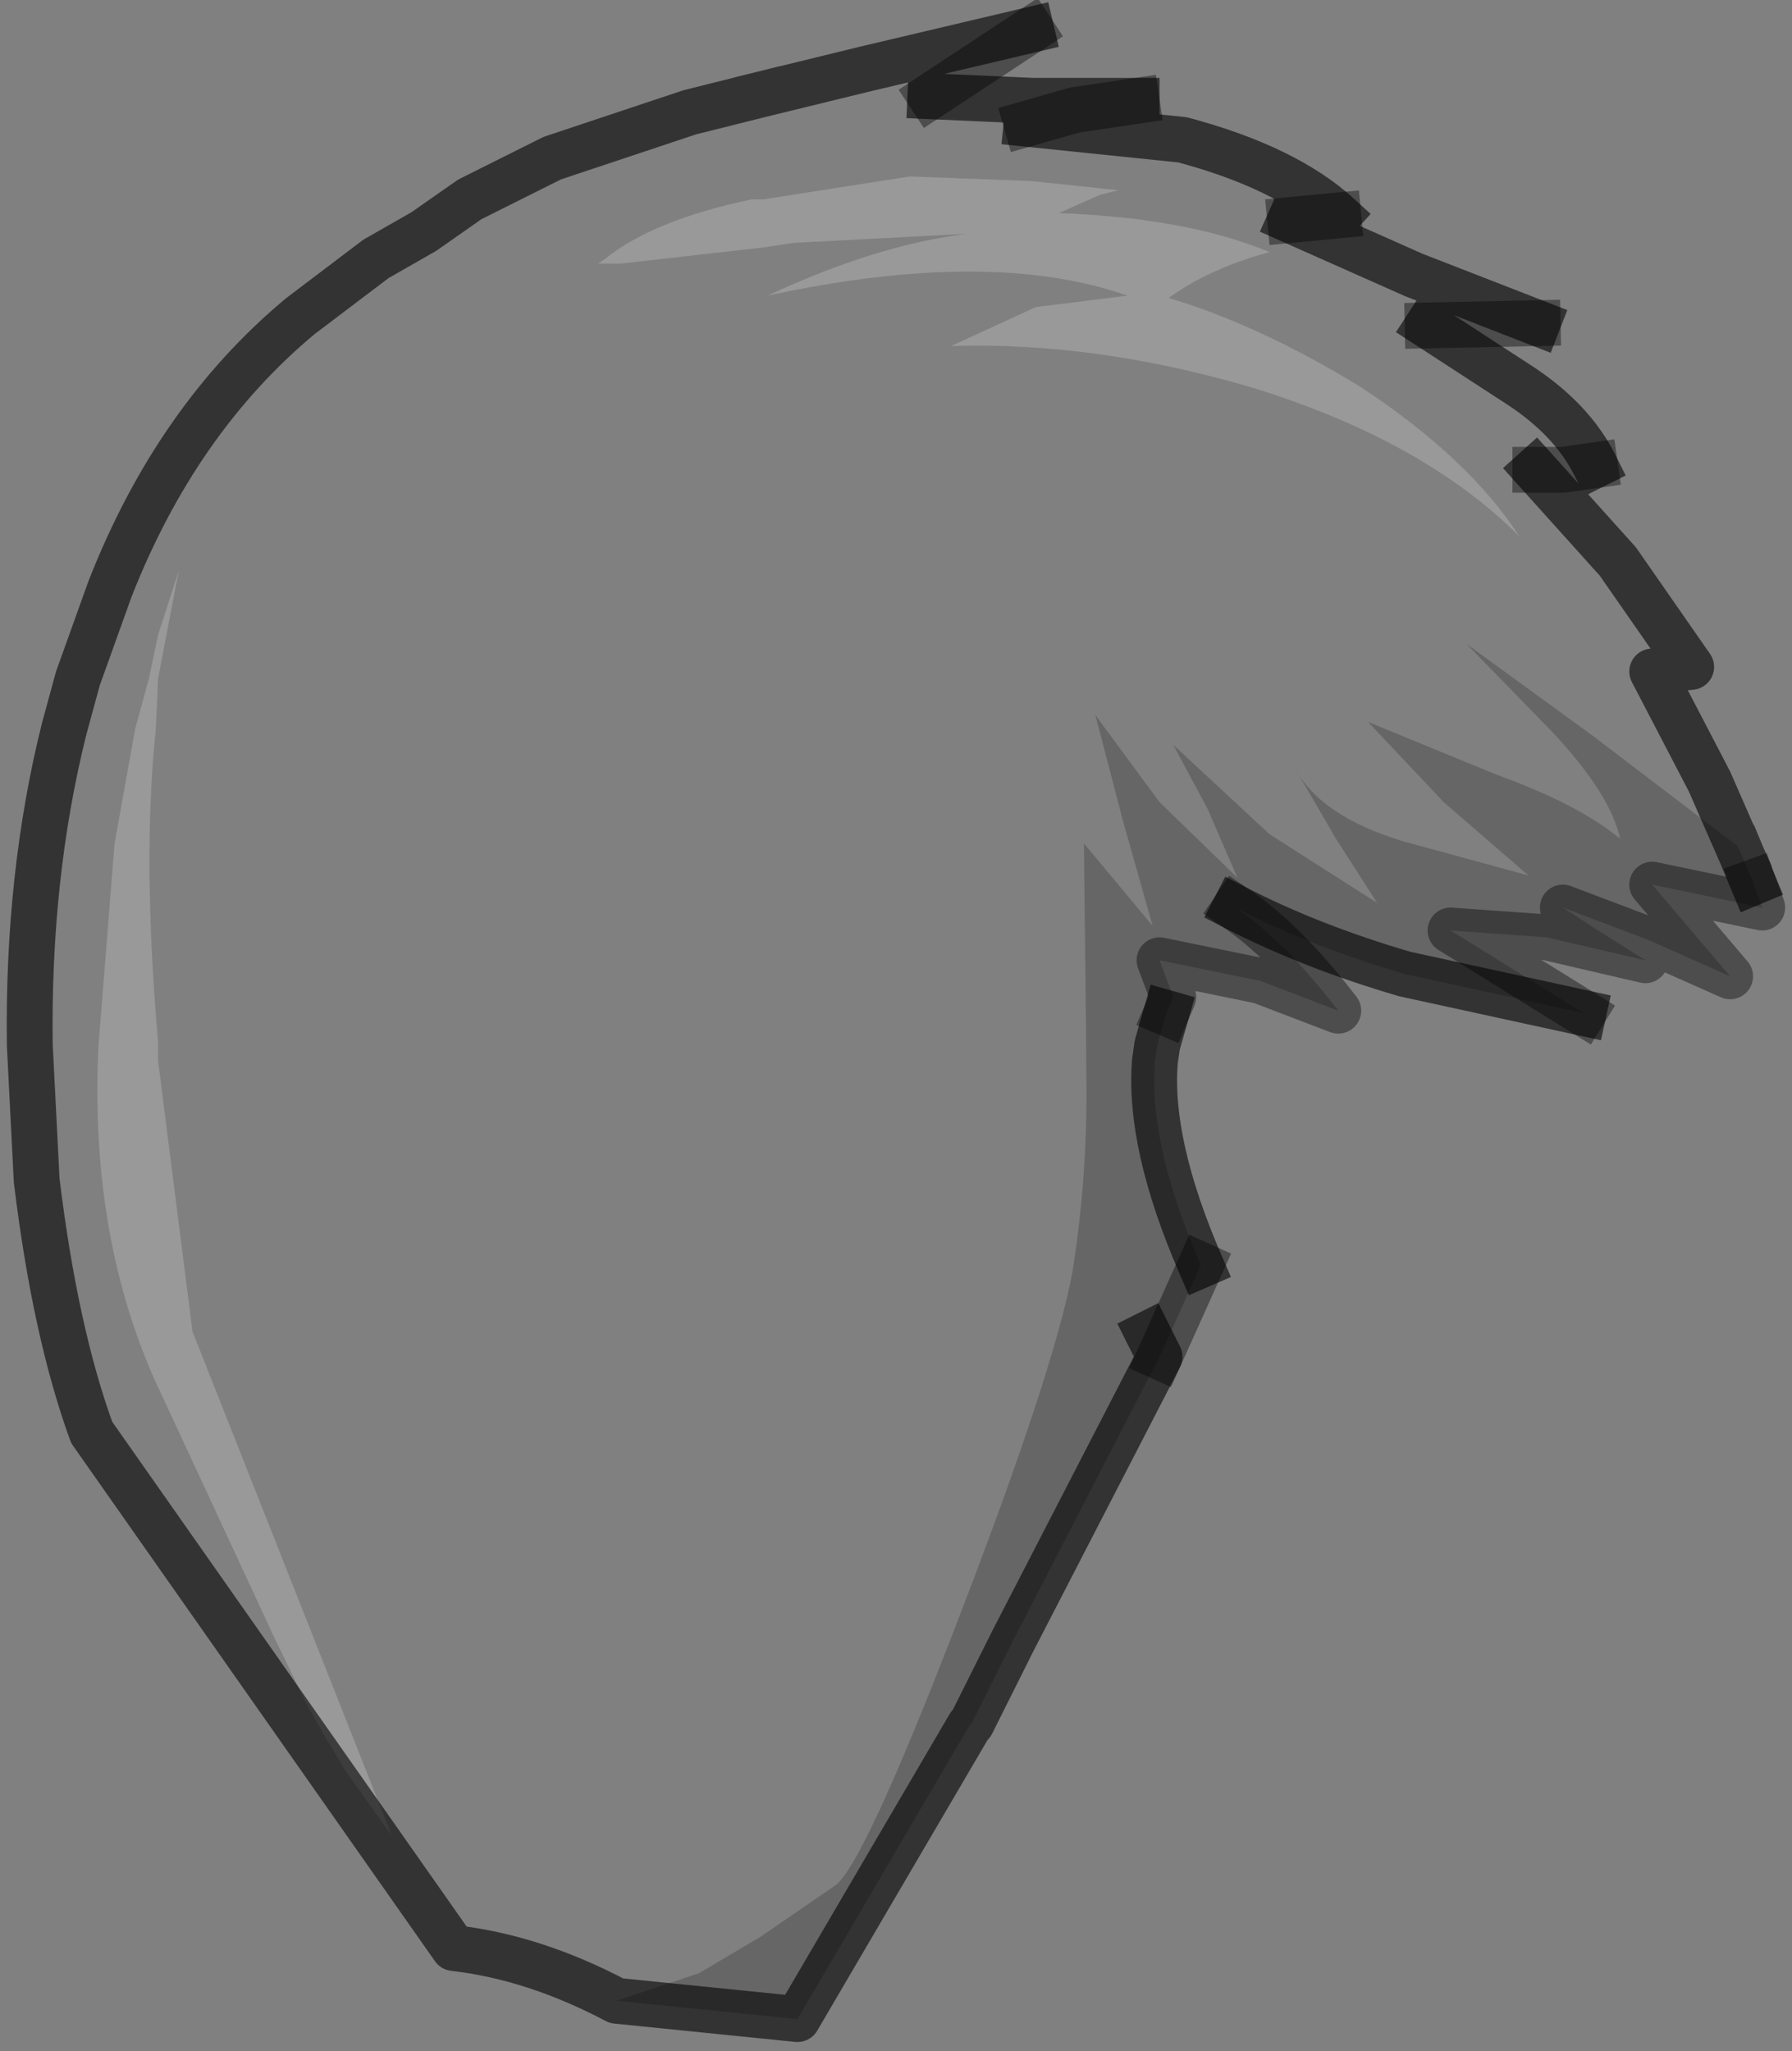 <?xml version="1.0" encoding="UTF-8" standalone="no"?>
<svg xmlns:xlink="http://www.w3.org/1999/xlink" height="44.75px" width="39.1px" xmlns="http://www.w3.org/2000/svg">
  <rect width="100%" height="100%" fill="#808080" stroke="none"/>
  <g transform="matrix(1.0, 0.0, 0.0, 1.0, 15.85, 16.85)">
    <path d="M8.15 -12.6 L8.55 -12.7 6.65 -12.9 4.0 -13.0 0.8 -12.5 0.55 -12.5 Q-1.6 -12.05 -2.65 -11.2 L-2.8 -11.1 -2.3 -11.1 0.8 -11.45 1.45 -11.55 5.25 -11.75 Q3.25 -11.5 0.9 -10.4 5.75 -11.45 8.75 -10.4 L6.75 -10.15 4.9 -9.3 Q8.05 -9.4 11.45 -8.4 15.2 -7.25 17.3 -5.15 16.2 -6.85 13.85 -8.4 11.65 -9.75 9.65 -10.35 10.55 -11.0 11.85 -11.35 10.05 -12.1 7.25 -12.2 L8.15 -12.6 M-5.95 25.65 L-13.85 14.4 Q-14.65 12.2 -15.05 8.9 L-15.2 5.95 Q-15.25 2.25 -14.45 -0.95 L-14.15 -2.05 -13.45 -4.0 Q-12.0 -7.7 -9.3 -9.95 L-7.65 -11.2 -6.6 -11.8 -5.6 -12.5 -3.8 -13.4 -0.8 -14.4 0.8 -14.8 3.05 -15.35 6.65 -16.2 4.45 -14.75 6.7 -14.65 8.95 -14.65 7.6 -14.45 6.55 -14.15 9.95 -13.8 Q12.2 -13.2 13.35 -12.15 L12.3 -12.05 15.0 -10.85 17.7 -9.8 15.3 -9.75 17.3 -8.45 Q18.45 -7.7 18.95 -6.7 L18.25 -6.6 17.65 -6.6 19.45 -4.6 21.05 -2.3 20.55 -2.25 20.2 -2.2 21.45 0.2 22.15 1.8 22.05 1.6 18.9 -0.8 16.15 -2.8 18.05 -0.85 Q19.3 0.5 19.5 1.45 18.6 0.7 16.8 0.05 L14.0 -1.1 15.65 0.65 17.5 2.25 14.75 1.5 Q12.95 0.95 12.4 -0.1 L13.3 1.45 14.2 2.85 11.85 1.35 9.75 -0.6 10.5 0.8 11.15 2.3 9.45 0.65 8.05 -1.25 8.65 1.05 9.3 3.35 7.8 1.55 7.85 5.95 7.85 6.45 Q7.9 8.7 7.55 10.9 7.15 13.05 5.05 18.5 2.95 23.95 2.35 24.3 L0.75 25.4 -0.6 26.2 -2.4 26.8 -3.2 26.95 Q-4.9 27.2 -5.95 25.65 -4.2 25.85 -2.4 26.8 -4.2 25.85 -5.95 25.65 M-12.9 -0.95 L-13.35 1.55 -13.7 5.95 Q-13.9 10.0 -12.5 13.2 L-9.9 18.8 -9.2 20.25 -8.75 21.05 -8.3 21.8 -7.3 23.2 -11.65 12.2 -12.4 6.3 -12.4 5.9 Q-12.75 1.9 -12.45 -0.95 L-12.4 -2.05 -11.95 -4.4 -12.4 -3.0 -12.6 -2.05 -12.9 -0.95" fill="#ffffff" fill-opacity="0.0" fill-rule="evenodd" stroke="none"/>
    <path d="M8.15 -12.6 L7.25 -12.2 Q10.05 -12.1 11.85 -11.35 10.55 -11.0 9.65 -10.35 11.65 -9.75 13.85 -8.4 16.2 -6.85 17.3 -5.15 15.2 -7.25 11.45 -8.4 8.05 -9.4 4.9 -9.3 L6.75 -10.15 8.75 -10.4 Q5.75 -11.45 0.9 -10.4 3.25 -11.5 5.25 -11.75 L1.45 -11.55 0.8 -11.45 -2.3 -11.1 -2.8 -11.1 -2.65 -11.2 Q-1.6 -12.05 0.55 -12.5 L0.8 -12.5 4.0 -13.0 6.65 -12.9 8.55 -12.7 8.15 -12.6 M-12.9 -0.95 L-12.6 -2.05 -12.4 -3.0 -11.95 -4.4 -12.4 -2.05 -12.45 -0.95 Q-12.75 1.9 -12.4 5.9 L-12.4 6.3 -11.65 12.2 -7.3 23.2 -8.3 21.8 -8.75 21.05 -9.2 20.25 -9.9 18.8 -12.5 13.2 Q-13.9 10.0 -13.7 5.95 L-13.35 1.55 -12.9 -0.95" fill="#ffffff" fill-opacity="0.2" fill-rule="evenodd" stroke="none"/>
    <path d="M-2.4 26.8 L-0.6 26.2 0.75 25.4 2.35 24.3 Q2.95 23.95 5.05 18.5 7.15 13.05 7.55 10.9 7.9 8.7 7.85 6.45 L7.85 5.95 7.8 1.55 9.3 3.35 8.65 1.05 8.05 -1.25 9.45 0.65 11.15 2.3 10.5 0.8 9.75 -0.6 11.85 1.35 14.2 2.85 13.3 1.45 12.4 -0.1 Q12.95 0.95 14.75 1.5 L17.5 2.25 15.65 0.65 14.0 -1.1 16.8 0.05 Q18.6 0.7 19.5 1.45 19.3 0.5 18.05 -0.85 L16.15 -2.8 18.9 -0.8 22.05 1.6 22.15 1.8 22.4 2.4 22.6 2.95 21.4 2.7 20.2 2.45 21.9 4.45 20.1 3.65 18.25 2.95 19.1 3.5 20.05 4.1 17.9 3.6 15.8 3.45 17.25 4.35 18.7 5.25 14.8 4.4 Q12.75 3.8 11.1 2.95 12.2 3.7 13.35 5.2 L11.65 4.55 9.45 4.1 9.75 4.9 9.6 5.25 9.4 5.95 9.35 6.3 Q9.2 8.1 10.35 10.75 L9.45 12.75 6.25 18.95 5.35 20.75 5.3 20.8 5.35 20.75 5.3 20.8 1.55 27.2 -2.4 26.8 M9.2 12.25 L9.45 12.75 9.2 12.25" fill="#000000" fill-opacity="0.2" fill-rule="evenodd" stroke="none"/>
    <path d="M0.8 -14.8 L-0.8 -14.4 -3.8 -13.4 -5.6 -12.5 -6.6 -11.8 -7.65 -11.2 -9.3 -9.95 Q-12.0 -7.7 -13.45 -4.0 L-14.15 -2.05 -14.45 -0.95 Q-15.25 2.25 -15.2 5.95 L-15.05 8.9 Q-14.65 12.2 -13.85 14.4 L-5.95 25.65 Q-4.2 25.85 -2.4 26.8 L1.55 27.2 5.3 20.8 5.35 20.75 6.25 18.95 9.45 12.75 9.2 12.25 M22.15 1.8 L21.45 0.2 20.2 -2.2 20.55 -2.25 21.05 -2.3 19.45 -4.6 17.65 -6.6 M18.95 -6.7 Q18.45 -7.7 17.3 -8.45 L15.3 -9.75 M17.7 -9.8 L15.0 -10.85 12.3 -12.05 M13.35 -12.15 Q12.2 -13.2 9.95 -13.8 L6.55 -14.15 M8.95 -14.65 L6.7 -14.65 4.45 -14.75 M6.65 -16.2 L3.05 -15.35 0.8 -14.8 M22.4 2.4 L22.15 1.8 M11.1 2.95 Q12.75 3.8 14.8 4.4 L18.7 5.25 M10.35 10.75 Q9.2 8.1 9.35 6.3 L9.4 5.95 9.6 5.25" fill="none" stroke="#000000" stroke-linecap="square" stroke-linejoin="round" stroke-opacity="0.6" stroke-width="1.0"/>
    <path d="M17.65 -6.6 L18.25 -6.6 18.95 -6.7 M15.3 -9.75 L17.7 -9.8 M12.3 -12.05 L13.35 -12.15 M6.55 -14.15 L7.6 -14.45 8.95 -14.65 M4.45 -14.75 L6.65 -16.2 M18.7 5.25 L17.25 4.35 15.8 3.45 17.9 3.6 20.05 4.1 19.1 3.5 18.25 2.95 20.1 3.65 21.9 4.45 20.2 2.45 21.4 2.7 22.6 2.95 22.4 2.4 M9.6 5.25 L9.75 4.9 9.45 4.1 11.65 4.55 13.35 5.2 Q12.2 3.7 11.1 2.95 M9.45 12.75 L10.35 10.75" fill="none" stroke="#000000" stroke-linecap="square" stroke-linejoin="round" stroke-opacity="0.4" stroke-width="1.0"/>
  </g>
</svg>
